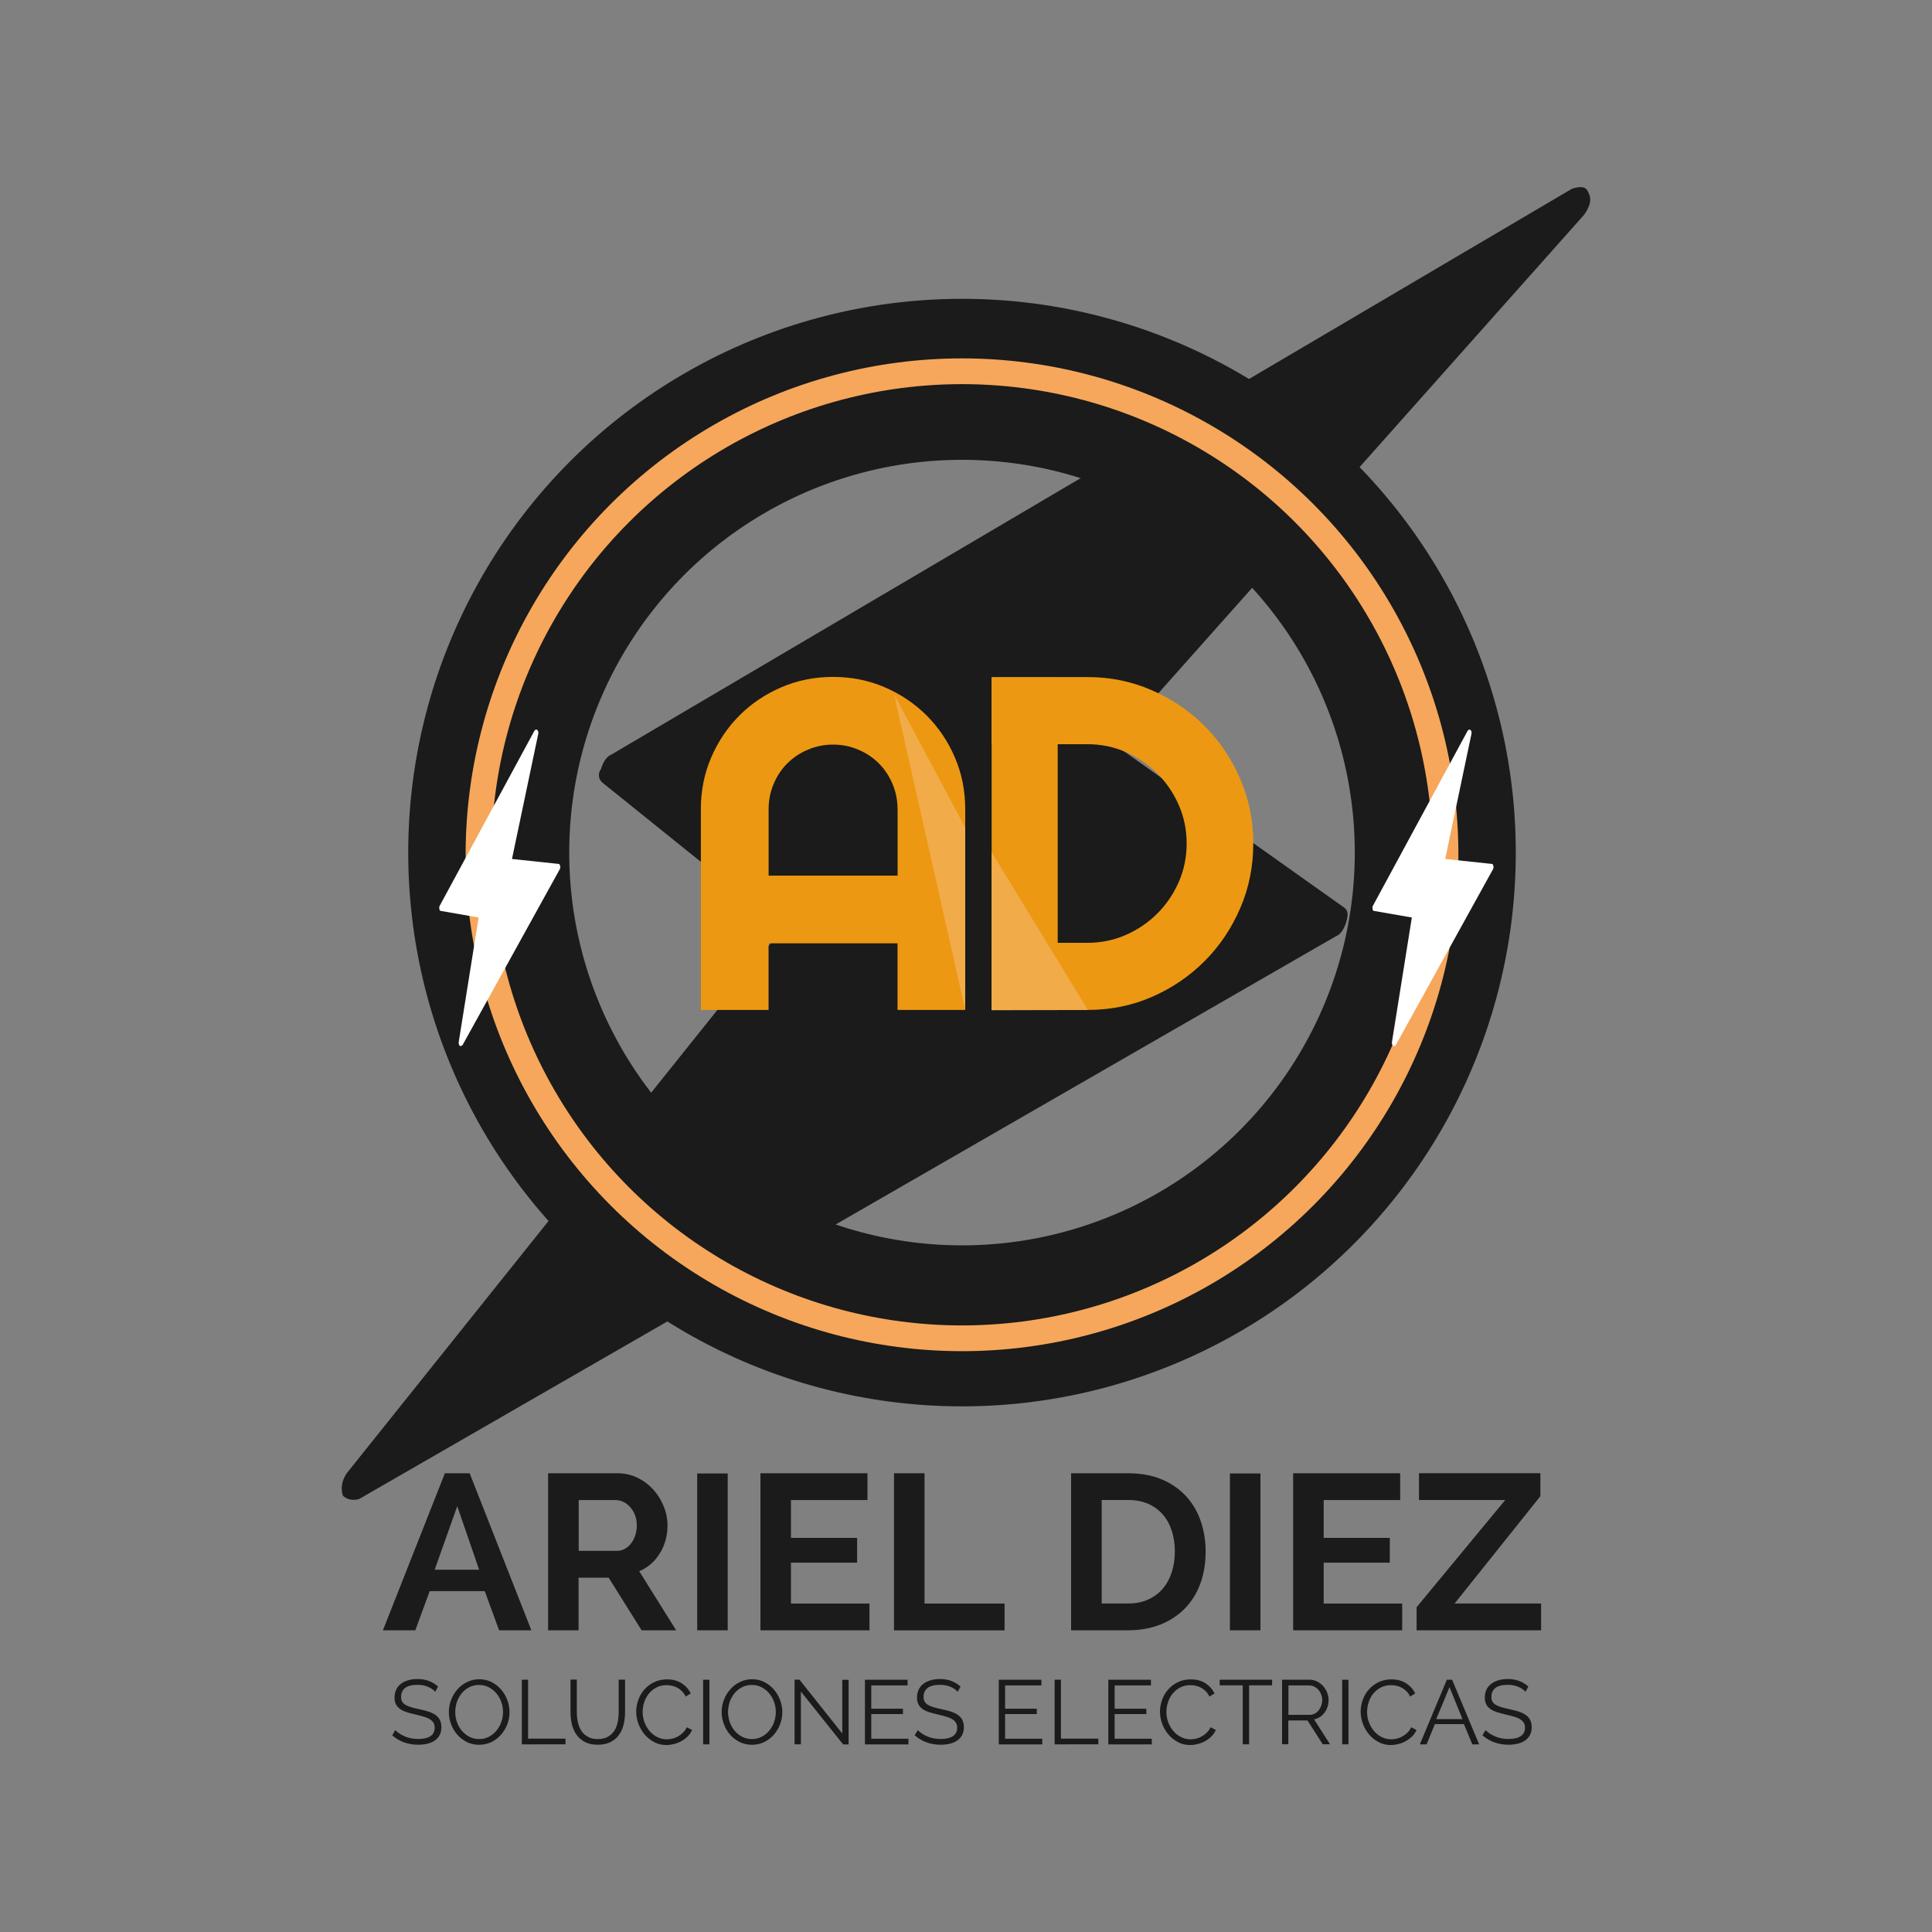 <?xml version="1.0" encoding="utf-8"?>
<!-- Generator: Adobe Illustrator 24.3.0, SVG Export Plug-In . SVG Version: 6.00 Build 0)  -->
<svg version="1.1" id="Capa_1" xmlns="http://www.w3.org/2000/svg" xmlns:xlink="http://www.w3.org/1999/xlink" x="0px" y="0px"
	 viewBox="0 0 300 300" style="enable-background:new 0 0 300 300;" xml:space="preserve">
<rect x="0" y="0" width="300" height="300" fill="#808080" stroke="none"/>
<style type="text/css">
	.st0{fill:#FFFFFF;}
	.st1{fill:none;stroke:#000000;stroke-miterlimit:10;}
	.st2{fill:#C60C1E;}
	.st3{fill:#0D0D0D;}
	.st4{fill:#FFFFFF;stroke:#FFFFFF;stroke-miterlimit:10;}
	.st5{fill:#E20613;}
	.st6{fill:#E10A19;}
	.st7{fill-rule:evenodd;clip-rule:evenodd;fill:#1A1B1A;}
	.st8{fill:#282828;}
	.st9{fill:#ED9812;}
	.st10{fill-rule:evenodd;clip-rule:evenodd;fill:#ED9812;}
	.st11{fill:#F1AC49;}
	.st12{fill:#E9A542;}
	.st13{fill:none;stroke:#ED9812;stroke-width:25;stroke-miterlimit:10;}
	.st14{fill:none;stroke:#F6A75B;stroke-width:4;stroke-miterlimit:10;}
	.st15{fill-rule:evenodd;clip-rule:evenodd;fill:#FFFFFF;}
	.st16{fill:#1A1B1A;}
	.st17{fill:none;stroke:#1A1B1A;stroke-width:25;stroke-miterlimit:10;}
	.st18{fill:none;stroke:#F29100;stroke-width:25;stroke-miterlimit:10;}
	.st19{fill:#FFFFFF;stroke:#F29100;stroke-width:11;stroke-miterlimit:10;}
	.st20{fill:#FFFFFF;stroke:#1D1D1B;stroke-width:11;stroke-miterlimit:10;}
</style>
<g id="Layer_x0020_1_32_">
	<g>
		<path class="st7" d="M53.58,232.51l-0.32-0.23c-0.32-0.89-0.33-2.22,0.61-3.55l67.71-84.64l-27.92-22.47
			c-0.63-0.45-0.96-1.34-0.33-2.22c0.31-1.11,0.94-1.99,1.57-2.21l149.16-87.86c1.26-0.43,2.21-0.42,2.53,0.47
			c0.64,1.12,0.33,2.22-0.61,3.55l-73.09,82.14l35.83,25.44c0.63,0.45,0.64,1.12,0.33,2.22s-0.94,1.99-1.57,2.21L55.79,232.75
			C55.16,232.97,54.22,232.96,53.58,232.51z"/>
	</g>
</g>
<g>
	<g>
		<path class="st16" d="M67.58,262.7c-0.28-0.32-0.66-0.58-1.14-0.78c-0.48-0.2-1.01-0.3-1.6-0.3c-0.9,0-1.55,0.17-1.95,0.5
			c-0.41,0.33-0.61,0.79-0.61,1.36c0,0.3,0.05,0.55,0.16,0.74c0.11,0.19,0.28,0.36,0.51,0.5c0.23,0.14,0.52,0.26,0.88,0.37
			c0.35,0.1,0.77,0.21,1.25,0.31c0.54,0.11,1.02,0.24,1.44,0.37c0.42,0.14,0.79,0.31,1.09,0.52c0.3,0.21,0.53,0.47,0.69,0.78
			c0.16,0.31,0.24,0.69,0.24,1.14c0,0.46-0.09,0.86-0.27,1.2c-0.18,0.34-0.43,0.62-0.75,0.85c-0.32,0.23-0.7,0.39-1.15,0.5
			c-0.44,0.11-0.92,0.16-1.44,0.16c-1.57,0-2.92-0.49-4.03-1.46l0.48-0.81c0.37,0.39,0.86,0.71,1.48,0.98
			c0.62,0.27,1.32,0.4,2.08,0.4c0.8,0,1.43-0.14,1.88-0.43c0.45-0.29,0.68-0.72,0.68-1.31c0-0.31-0.06-0.57-0.19-0.78
			c-0.13-0.21-0.32-0.4-0.57-0.55c-0.25-0.16-0.57-0.29-0.95-0.4c-0.38-0.11-0.82-0.23-1.32-0.34c-0.53-0.12-0.99-0.25-1.39-0.38
			c-0.4-0.13-0.73-0.3-1-0.5c-0.27-0.2-0.47-0.44-0.61-0.71c-0.14-0.28-0.21-0.62-0.21-1.03c0-0.46,0.09-0.87,0.26-1.24
			c0.17-0.36,0.42-0.66,0.73-0.9c0.32-0.24,0.69-0.42,1.13-0.55c0.44-0.13,0.92-0.19,1.45-0.19c0.66,0,1.25,0.1,1.77,0.3
			c0.52,0.2,1,0.49,1.42,0.86L67.58,262.7z"/>
		<path class="st16" d="M74.41,270.93c-0.7,0-1.34-0.14-1.92-0.43s-1.08-0.67-1.49-1.15c-0.41-0.48-0.73-1.02-0.96-1.63
			c-0.23-0.61-0.34-1.24-0.34-1.88c0-0.67,0.12-1.31,0.36-1.92c0.24-0.61,0.57-1.15,1-1.63c0.42-0.47,0.92-0.85,1.5-1.12
			c0.57-0.28,1.2-0.42,1.87-0.42c0.7,0,1.34,0.15,1.92,0.45c0.58,0.3,1.08,0.69,1.48,1.17c0.41,0.48,0.73,1.03,0.95,1.63
			c0.23,0.61,0.34,1.23,0.34,1.86c0,0.67-0.12,1.31-0.36,1.92c-0.24,0.61-0.57,1.15-0.99,1.62c-0.42,0.47-0.92,0.84-1.49,1.12
			C75.7,270.79,75.08,270.93,74.41,270.93z M70.69,265.84c0,0.55,0.09,1.07,0.27,1.58c0.18,0.5,0.43,0.95,0.76,1.34
			c0.33,0.39,0.72,0.7,1.17,0.93c0.45,0.23,0.96,0.35,1.51,0.35c0.57,0,1.08-0.12,1.54-0.37c0.46-0.24,0.85-0.57,1.17-0.96
			c0.32-0.4,0.57-0.84,0.74-1.34s0.26-1.01,0.26-1.53c0-0.55-0.09-1.07-0.28-1.58c-0.18-0.5-0.44-0.95-0.77-1.34
			c-0.33-0.39-0.72-0.69-1.17-0.93s-0.95-0.35-1.5-0.35c-0.57,0-1.08,0.12-1.54,0.36c-0.46,0.24-0.85,0.56-1.17,0.95
			c-0.32,0.4-0.57,0.84-0.74,1.34C70.78,264.82,70.69,265.32,70.69,265.84z"/>
		<path class="st16" d="M81.03,270.86v-10.04H82v9.16h5.81v0.88H81.03z"/>
		<path class="st16" d="M92.82,270.04c0.63,0,1.16-0.12,1.58-0.36c0.42-0.24,0.75-0.56,1-0.95c0.25-0.39,0.42-0.84,0.52-1.34
			c0.1-0.5,0.15-1,0.15-1.51v-5.06h0.99v5.06c0,0.68-0.08,1.32-0.23,1.93c-0.15,0.61-0.39,1.14-0.73,1.6
			c-0.33,0.46-0.77,0.83-1.31,1.1c-0.54,0.27-1.19,0.41-1.97,0.41c-0.8,0-1.47-0.14-2.01-0.43c-0.54-0.29-0.97-0.67-1.3-1.14
			c-0.33-0.47-0.57-1.01-0.71-1.61s-0.21-1.23-0.21-1.87v-5.06h0.98v5.06c0,0.53,0.05,1.04,0.16,1.54s0.28,0.94,0.53,1.33
			c0.25,0.39,0.58,0.7,1,0.93C91.68,269.93,92.2,270.04,92.82,270.04z"/>
		<path class="st16" d="M98.79,265.77c0-0.6,0.11-1.2,0.32-1.8c0.21-0.6,0.52-1.13,0.93-1.6c0.41-0.47,0.9-0.86,1.5-1.15
			s1.27-0.45,2.02-0.45c0.9,0,1.66,0.2,2.29,0.61c0.63,0.41,1.1,0.93,1.41,1.58l-0.79,0.48c-0.16-0.33-0.35-0.61-0.58-0.83
			c-0.23-0.23-0.47-0.41-0.73-0.55c-0.26-0.14-0.54-0.24-0.82-0.3s-0.56-0.09-0.83-0.09c-0.6,0-1.14,0.12-1.6,0.37
			c-0.46,0.24-0.85,0.57-1.17,0.96c-0.32,0.4-0.55,0.84-0.71,1.34s-0.24,1-0.24,1.51c0,0.56,0.1,1.09,0.29,1.6
			c0.19,0.51,0.46,0.96,0.79,1.35c0.33,0.39,0.73,0.7,1.19,0.93c0.46,0.23,0.95,0.35,1.49,0.35c0.28,0,0.57-0.04,0.87-0.11
			c0.3-0.07,0.58-0.18,0.86-0.34c0.28-0.16,0.54-0.35,0.77-0.58c0.24-0.23,0.43-0.51,0.59-0.84l0.82,0.42
			c-0.16,0.38-0.39,0.71-0.68,1s-0.62,0.53-0.98,0.73c-0.36,0.2-0.74,0.35-1.14,0.45c-0.4,0.1-0.79,0.16-1.18,0.16
			c-0.69,0-1.32-0.15-1.89-0.45c-0.58-0.3-1.07-0.7-1.48-1.18c-0.41-0.49-0.74-1.04-0.97-1.65
			C98.9,267.04,98.79,266.41,98.79,265.77z"/>
		<path class="st16" d="M109.18,270.86v-10.03h0.98v10.03H109.18z"/>
		<path class="st16" d="M116.77,270.93c-0.7,0-1.34-0.14-1.92-0.43c-0.58-0.29-1.08-0.67-1.49-1.15c-0.41-0.48-0.73-1.02-0.96-1.63
			c-0.23-0.61-0.34-1.24-0.34-1.88c0-0.67,0.12-1.31,0.36-1.92s0.57-1.15,1-1.63c0.42-0.47,0.92-0.85,1.5-1.12
			c0.57-0.28,1.2-0.42,1.87-0.42c0.7,0,1.34,0.15,1.92,0.45c0.58,0.3,1.08,0.69,1.48,1.17c0.41,0.48,0.73,1.03,0.95,1.63
			c0.23,0.61,0.34,1.23,0.34,1.86c0,0.67-0.12,1.31-0.36,1.92c-0.24,0.61-0.57,1.15-0.99,1.62c-0.42,0.47-0.92,0.84-1.49,1.12
			C118.06,270.79,117.44,270.93,116.77,270.93z M113.05,265.84c0,0.55,0.09,1.07,0.27,1.58c0.18,0.5,0.43,0.95,0.76,1.34
			c0.33,0.39,0.72,0.7,1.17,0.93c0.45,0.23,0.96,0.35,1.51,0.35c0.57,0,1.08-0.12,1.54-0.37c0.46-0.24,0.85-0.57,1.17-0.96
			c0.32-0.4,0.57-0.84,0.74-1.34c0.17-0.5,0.26-1.01,0.26-1.53c0-0.55-0.09-1.07-0.28-1.58c-0.18-0.5-0.44-0.95-0.77-1.34
			c-0.33-0.39-0.72-0.69-1.17-0.93c-0.45-0.23-0.95-0.35-1.5-0.35c-0.57,0-1.08,0.12-1.54,0.36c-0.46,0.24-0.85,0.56-1.17,0.95
			c-0.32,0.4-0.57,0.84-0.74,1.34C113.14,264.82,113.05,265.32,113.05,265.84z"/>
		<path class="st16" d="M124.36,262.66v8.2h-0.98v-10.04h0.76l6.65,8.36v-8.34h0.98v10.03h-0.85L124.36,262.66z"/>
		<path class="st16" d="M141.06,269.99v0.88h-6.75v-10.04h6.62v0.88h-5.64v3.62h4.92v0.83h-4.92v3.83H141.06z"/>
		<path class="st16" d="M148.71,262.7c-0.28-0.32-0.66-0.58-1.14-0.78c-0.48-0.2-1.01-0.3-1.6-0.3c-0.9,0-1.55,0.17-1.95,0.5
			c-0.41,0.33-0.61,0.79-0.61,1.36c0,0.3,0.05,0.55,0.16,0.74c0.11,0.19,0.28,0.36,0.51,0.5c0.23,0.14,0.52,0.26,0.88,0.37
			c0.35,0.1,0.77,0.21,1.25,0.31c0.54,0.11,1.02,0.24,1.44,0.37c0.42,0.14,0.79,0.31,1.09,0.52c0.3,0.21,0.53,0.47,0.69,0.78
			c0.16,0.31,0.24,0.69,0.24,1.14c0,0.46-0.09,0.86-0.27,1.2c-0.18,0.34-0.43,0.62-0.75,0.85s-0.7,0.39-1.15,0.5
			c-0.44,0.11-0.92,0.16-1.44,0.16c-1.57,0-2.92-0.49-4.03-1.46l0.48-0.81c0.37,0.39,0.86,0.71,1.48,0.98
			c0.62,0.27,1.32,0.4,2.08,0.4c0.8,0,1.43-0.14,1.88-0.43c0.45-0.29,0.68-0.72,0.68-1.31c0-0.31-0.06-0.57-0.19-0.78
			c-0.13-0.21-0.32-0.4-0.57-0.55c-0.25-0.16-0.57-0.29-0.95-0.4c-0.38-0.11-0.82-0.23-1.32-0.34c-0.53-0.12-0.99-0.25-1.39-0.38
			c-0.4-0.13-0.73-0.3-1-0.5c-0.27-0.2-0.47-0.44-0.61-0.71c-0.14-0.28-0.21-0.62-0.21-1.03c0-0.46,0.09-0.87,0.26-1.24
			c0.17-0.36,0.42-0.66,0.73-0.9c0.32-0.24,0.69-0.42,1.13-0.55c0.44-0.13,0.92-0.19,1.45-0.19c0.66,0,1.25,0.1,1.77,0.3
			c0.52,0.2,1,0.49,1.42,0.86L148.71,262.7z"/>
		<path class="st16" d="M161.84,269.99v0.88h-6.75v-10.04h6.62v0.88h-5.64v3.62h4.92v0.83h-4.92v3.83H161.84z"/>
		<path class="st16" d="M163.76,270.86v-10.04h0.98v9.16h5.81v0.88H163.76z"/>
		<path class="st16" d="M178.85,269.99v0.88h-6.75v-10.04h6.62v0.88h-5.64v3.62H178v0.83h-4.92v3.83H178.85z"/>
		<path class="st16" d="M180.12,265.77c0-0.6,0.11-1.2,0.32-1.8c0.21-0.6,0.52-1.13,0.93-1.6c0.41-0.47,0.9-0.86,1.5-1.15
			s1.27-0.45,2.02-0.45c0.9,0,1.66,0.2,2.29,0.61c0.63,0.41,1.1,0.93,1.41,1.58l-0.79,0.48c-0.16-0.33-0.35-0.61-0.58-0.83
			c-0.23-0.23-0.47-0.41-0.73-0.55c-0.26-0.14-0.54-0.24-0.82-0.3c-0.28-0.06-0.56-0.09-0.83-0.09c-0.6,0-1.14,0.12-1.6,0.37
			c-0.46,0.24-0.85,0.57-1.17,0.96c-0.32,0.4-0.55,0.84-0.71,1.34c-0.16,0.49-0.24,1-0.24,1.51c0,0.56,0.1,1.09,0.29,1.6
			c0.19,0.51,0.46,0.96,0.79,1.35c0.33,0.39,0.73,0.7,1.19,0.93c0.46,0.23,0.95,0.35,1.49,0.35c0.28,0,0.57-0.04,0.87-0.11
			c0.3-0.07,0.58-0.18,0.86-0.34s0.54-0.35,0.77-0.58c0.24-0.23,0.43-0.51,0.59-0.84l0.82,0.42c-0.16,0.38-0.39,0.71-0.68,1
			s-0.62,0.53-0.98,0.73c-0.36,0.2-0.74,0.35-1.14,0.45c-0.4,0.1-0.79,0.16-1.18,0.16c-0.69,0-1.32-0.15-1.89-0.45
			c-0.58-0.3-1.07-0.7-1.48-1.18c-0.41-0.49-0.74-1.04-0.97-1.65C180.23,267.04,180.12,266.41,180.12,265.77z"/>
		<path class="st16" d="M197.54,261.7h-3.58v9.16h-0.99v-9.16h-3.58v-0.88h8.14V261.7z"/>
		<path class="st16" d="M199.08,270.86v-10.04h4.23c0.43,0,0.83,0.09,1.2,0.28c0.37,0.18,0.68,0.42,0.95,0.72
			c0.26,0.3,0.47,0.63,0.62,1.01c0.15,0.38,0.22,0.76,0.22,1.15c0,0.37-0.05,0.72-0.16,1.05c-0.11,0.33-0.26,0.64-0.46,0.9
			c-0.2,0.27-0.43,0.49-0.71,0.68c-0.27,0.18-0.58,0.31-0.92,0.37l2.47,3.87h-1.12l-2.38-3.7h-2.97v3.7H199.08z M200.06,266.28h3.29
			c0.29,0,0.56-0.06,0.8-0.19c0.24-0.13,0.45-0.3,0.62-0.52c0.17-0.22,0.3-0.46,0.4-0.73c0.09-0.27,0.14-0.56,0.14-0.86
			s-0.05-0.59-0.16-0.87c-0.11-0.28-0.25-0.52-0.44-0.73c-0.18-0.21-0.4-0.37-0.65-0.49c-0.25-0.12-0.51-0.18-0.78-0.18h-3.21
			V266.28z"/>
		<path class="st16" d="M208.41,270.86v-10.03h0.98v10.03H208.41z"/>
		<path class="st16" d="M211.28,265.77c0-0.6,0.11-1.2,0.32-1.8c0.21-0.6,0.52-1.13,0.93-1.6c0.41-0.47,0.9-0.86,1.5-1.15
			s1.27-0.45,2.02-0.45c0.9,0,1.66,0.2,2.29,0.61c0.63,0.41,1.1,0.93,1.41,1.58l-0.79,0.48c-0.16-0.33-0.35-0.61-0.58-0.83
			c-0.23-0.23-0.47-0.41-0.73-0.55c-0.26-0.14-0.54-0.24-0.82-0.3c-0.28-0.06-0.56-0.09-0.83-0.09c-0.6,0-1.14,0.12-1.6,0.37
			c-0.46,0.24-0.85,0.57-1.17,0.96c-0.32,0.4-0.55,0.84-0.71,1.34s-0.24,1-0.24,1.51c0,0.56,0.1,1.09,0.29,1.6
			c0.19,0.51,0.46,0.96,0.79,1.35c0.33,0.39,0.73,0.7,1.19,0.93c0.46,0.23,0.95,0.35,1.49,0.35c0.28,0,0.57-0.04,0.87-0.11
			c0.3-0.07,0.58-0.18,0.86-0.34c0.28-0.16,0.54-0.35,0.77-0.58c0.24-0.23,0.43-0.51,0.59-0.84l0.82,0.42
			c-0.16,0.38-0.39,0.71-0.68,1s-0.62,0.53-0.98,0.73s-0.74,0.35-1.14,0.45c-0.4,0.1-0.79,0.16-1.18,0.16
			c-0.69,0-1.32-0.15-1.89-0.45c-0.58-0.3-1.07-0.7-1.48-1.18c-0.41-0.49-0.74-1.04-0.97-1.65
			C211.4,267.04,211.28,266.41,211.28,265.77z"/>
		<path class="st16" d="M220.47,270.86l4.2-10.04h0.81l4.2,10.04h-1.06l-1.3-3.14h-4.51l-1.29,3.14H220.47z M225.08,261.98
			l-2.06,4.96h4.07L225.08,261.98z"/>
		<path class="st16" d="M236.88,262.7c-0.28-0.32-0.66-0.58-1.14-0.78c-0.48-0.2-1.01-0.3-1.6-0.3c-0.9,0-1.55,0.17-1.95,0.5
			c-0.41,0.33-0.61,0.79-0.61,1.36c0,0.3,0.05,0.55,0.16,0.74c0.11,0.19,0.28,0.36,0.51,0.5c0.23,0.14,0.52,0.26,0.88,0.37
			c0.35,0.1,0.77,0.21,1.25,0.31c0.54,0.11,1.02,0.24,1.44,0.37c0.42,0.14,0.79,0.31,1.09,0.52c0.3,0.21,0.53,0.47,0.69,0.78
			c0.16,0.31,0.24,0.69,0.24,1.14c0,0.46-0.09,0.86-0.27,1.2c-0.18,0.34-0.43,0.62-0.75,0.85c-0.32,0.23-0.7,0.39-1.15,0.5
			c-0.44,0.11-0.92,0.16-1.44,0.16c-1.57,0-2.92-0.49-4.03-1.46l0.48-0.81c0.37,0.39,0.86,0.71,1.48,0.98
			c0.62,0.27,1.32,0.4,2.08,0.4c0.8,0,1.43-0.14,1.88-0.43s0.68-0.72,0.68-1.31c0-0.31-0.06-0.57-0.19-0.78
			c-0.13-0.21-0.32-0.4-0.57-0.55c-0.25-0.16-0.57-0.29-0.95-0.4c-0.38-0.11-0.82-0.23-1.32-0.34c-0.53-0.12-0.99-0.25-1.39-0.38
			c-0.4-0.13-0.73-0.3-1-0.5c-0.27-0.2-0.47-0.44-0.61-0.71c-0.14-0.28-0.21-0.62-0.21-1.03c0-0.46,0.09-0.87,0.26-1.24
			c0.17-0.36,0.42-0.66,0.73-0.9c0.32-0.24,0.69-0.42,1.13-0.55c0.44-0.13,0.92-0.19,1.45-0.19c0.66,0,1.25,0.1,1.77,0.3
			c0.52,0.2,1,0.49,1.42,0.86L236.88,262.7z"/>
	</g>
	<g>
		<g>
			<path class="st16" d="M59.46,253.15l9.62-24.38h3.85l9.58,24.38h-5.01l-2.23-6.08h-8.55l-2.23,6.08H59.46z M71,233.88l-3.5,9.86
				h6.9L71,233.88z"/>
			<path class="st16" d="M85.11,253.15v-24.38h10.78c1.12,0,2.16,0.24,3.11,0.7c0.95,0.47,1.77,1.09,2.46,1.85
				c0.69,0.77,1.22,1.64,1.61,2.61c0.39,0.97,0.58,1.95,0.58,2.94c0,1.58-0.39,3.02-1.18,4.31c-0.79,1.29-1.86,2.23-3.21,2.8
				l5.73,9.17h-5.36l-5.12-8.17h-4.67v8.17H85.11z M89.85,240.82h5.94c0.43,0,0.84-0.1,1.22-0.31c0.38-0.21,0.7-0.49,0.98-0.84
				c0.27-0.36,0.49-0.77,0.65-1.25c0.16-0.48,0.24-1,0.24-1.55c0-0.57-0.09-1.1-0.27-1.58c-0.18-0.48-0.43-0.9-0.74-1.25
				c-0.31-0.35-0.66-0.63-1.06-0.82c-0.4-0.19-0.81-0.29-1.22-0.29h-5.73V240.82z"/>
			<path class="st16" d="M108.26,253.15V228.8H113v24.35H108.26z"/>
			<path class="st16" d="M135.01,248.99v4.16h-16.93v-24.38h16.62v4.16h-11.88v5.87h10.27v3.85h-10.27v6.35H135.01z"/>
			<path class="st16" d="M138.82,253.15v-24.38h4.74v20.23h12.43v4.16H138.82z"/>
			<path class="st16" d="M166.32,253.15v-24.38h8.86c1.99,0,3.74,0.32,5.24,0.96c1.5,0.64,2.75,1.51,3.76,2.61
				c1.01,1.1,1.76,2.39,2.27,3.86c0.5,1.48,0.76,3.05,0.76,4.72c0,1.85-0.28,3.53-0.84,5.03c-0.56,1.5-1.37,2.78-2.42,3.85
				c-1.05,1.06-2.32,1.89-3.79,2.47c-1.48,0.58-3.13,0.88-4.96,0.88H166.32z M182.43,240.92c0-1.17-0.16-2.24-0.48-3.23
				c-0.32-0.98-0.79-1.83-1.41-2.54s-1.38-1.26-2.28-1.65c-0.9-0.39-1.93-0.58-3.07-0.58h-4.12v16.07h4.12
				c1.17,0,2.2-0.21,3.11-0.62c0.9-0.41,1.66-0.98,2.27-1.7c0.61-0.72,1.07-1.57,1.39-2.56
				C182.27,243.13,182.43,242.07,182.43,240.92z"/>
			<path class="st16" d="M190.98,253.15V228.8h4.74v24.35H190.98z"/>
			<path class="st16" d="M217.73,248.99v4.16H200.8v-24.38h16.62v4.16h-11.88v5.87h10.27v3.85h-10.27v6.35H217.73z"/>
			<path class="st16" d="M219.96,249.58l13.77-16.66h-13.39v-4.16h18.85v3.57l-13.32,16.66h13.43v4.16h-19.33V249.58z"/>
		</g>
	</g>
</g>
<g>
	<path class="st9" d="M129.36,105.11c2.84,0,5.51,0.53,8,1.6c2.49,1.07,4.66,2.53,6.53,4.39c1.86,1.86,3.32,4.04,4.39,6.53
		c1.07,2.49,1.6,5.16,1.6,8v31.19h-10.51v-10.34h-20.03v10.34h-10.51v-31.19c0-2.84,0.53-5.51,1.6-8c1.07-2.49,2.53-4.66,4.39-6.53
		c1.86-1.86,4.04-3.32,6.53-4.39C123.85,105.64,126.51,105.11,129.36,105.11z M139.37,125.63c0-1.37-0.26-2.67-0.78-3.9
		c-0.52-1.23-1.23-2.3-2.13-3.2c-0.9-0.9-1.97-1.61-3.2-2.13c-1.23-0.52-2.53-0.78-3.9-0.78c-1.37,0-2.67,0.26-3.9,0.78
		c-1.23,0.52-2.3,1.23-3.2,2.13s-1.61,1.97-2.13,3.2c-0.52,1.23-0.78,2.53-0.78,3.9v10.34h20.03V125.63z"/>
	<path class="st9" d="M178.81,107.16c3.15,1.37,5.88,3.22,8.21,5.54c2.33,2.33,4.17,5.06,5.54,8.21c1.37,3.15,2.05,6.5,2.05,10.06
		c0,3.56-0.67,6.89-2.01,10.01c-1.34,3.12-3.17,5.86-5.5,8.21c-2.33,2.35-5.05,4.21-8.17,5.58c-3.12,1.37-6.46,2.05-10.01,2.05
		h-14.94v-10.42h14.86c2.13,0,4.13-0.41,5.99-1.23s3.49-1.93,4.88-3.32c1.4-1.4,2.5-3.02,3.32-4.88c0.82-1.86,1.23-3.86,1.23-5.99
		c0-2.13-0.41-4.13-1.23-5.99c-0.82-1.86-1.93-3.49-3.32-4.88s-3.02-2.5-4.88-3.32s-3.86-1.23-5.99-1.23h-14.86v-10.42h14.77
		C172.31,105.11,175.66,105.79,178.81,107.16z"/>
</g>
<rect x="153.98" y="105.22" class="st10" width="10.26" height="51.63"/>
<polygon class="st11" points="138.84,107.84 149.88,156.82 149.88,128.52 "/>
<polygon class="st11" points="153.98,132.33 168.92,156.82 153.98,156.86 "/>
<circle class="st17" cx="149.38" cy="132.39" r="73.49"/>
<circle class="st14" cx="149.38" cy="132.73" r="75.08"/>
<g id="Layer_x0020_1_30_">
	<g>
		<path class="st15" d="M71.48,162.43l-0.06-0.01c-0.12-0.11-0.23-0.32-0.19-0.61l3.09-19.34l-5.86-1.02
			c-0.13-0.01-0.25-0.12-0.23-0.32c-0.04-0.2-0.02-0.4,0.05-0.49l14.7-27.16c0.15-0.18,0.29-0.26,0.41-0.15
			c0.18,0.12,0.23,0.32,0.19,0.61l-4.08,19.44l7.25,0.77c0.13,0.01,0.18,0.12,0.23,0.32c0.04,0.2,0.02,0.4-0.05,0.49l-15.1,27.31
			C71.74,162.36,71.61,162.44,71.48,162.43z"/>
	</g>
</g>
<g id="Layer_x0020_1_27_">
	<g>
		<path class="st15" d="M216.39,162.43l-0.06-0.01c-0.12-0.11-0.23-0.32-0.19-0.61l3.09-19.34l-5.86-1.02
			c-0.13-0.01-0.25-0.12-0.23-0.32c-0.04-0.2-0.02-0.4,0.05-0.49l14.7-27.16c0.15-0.18,0.29-0.26,0.41-0.15
			c0.18,0.12,0.23,0.32,0.19,0.61l-4.08,19.44l7.25,0.77c0.13,0.01,0.18,0.12,0.23,0.32c0.04,0.2,0.02,0.4-0.05,0.49l-15.1,27.31
			C216.66,162.36,216.52,162.44,216.39,162.43z"/>
	</g>
</g>
</svg>
